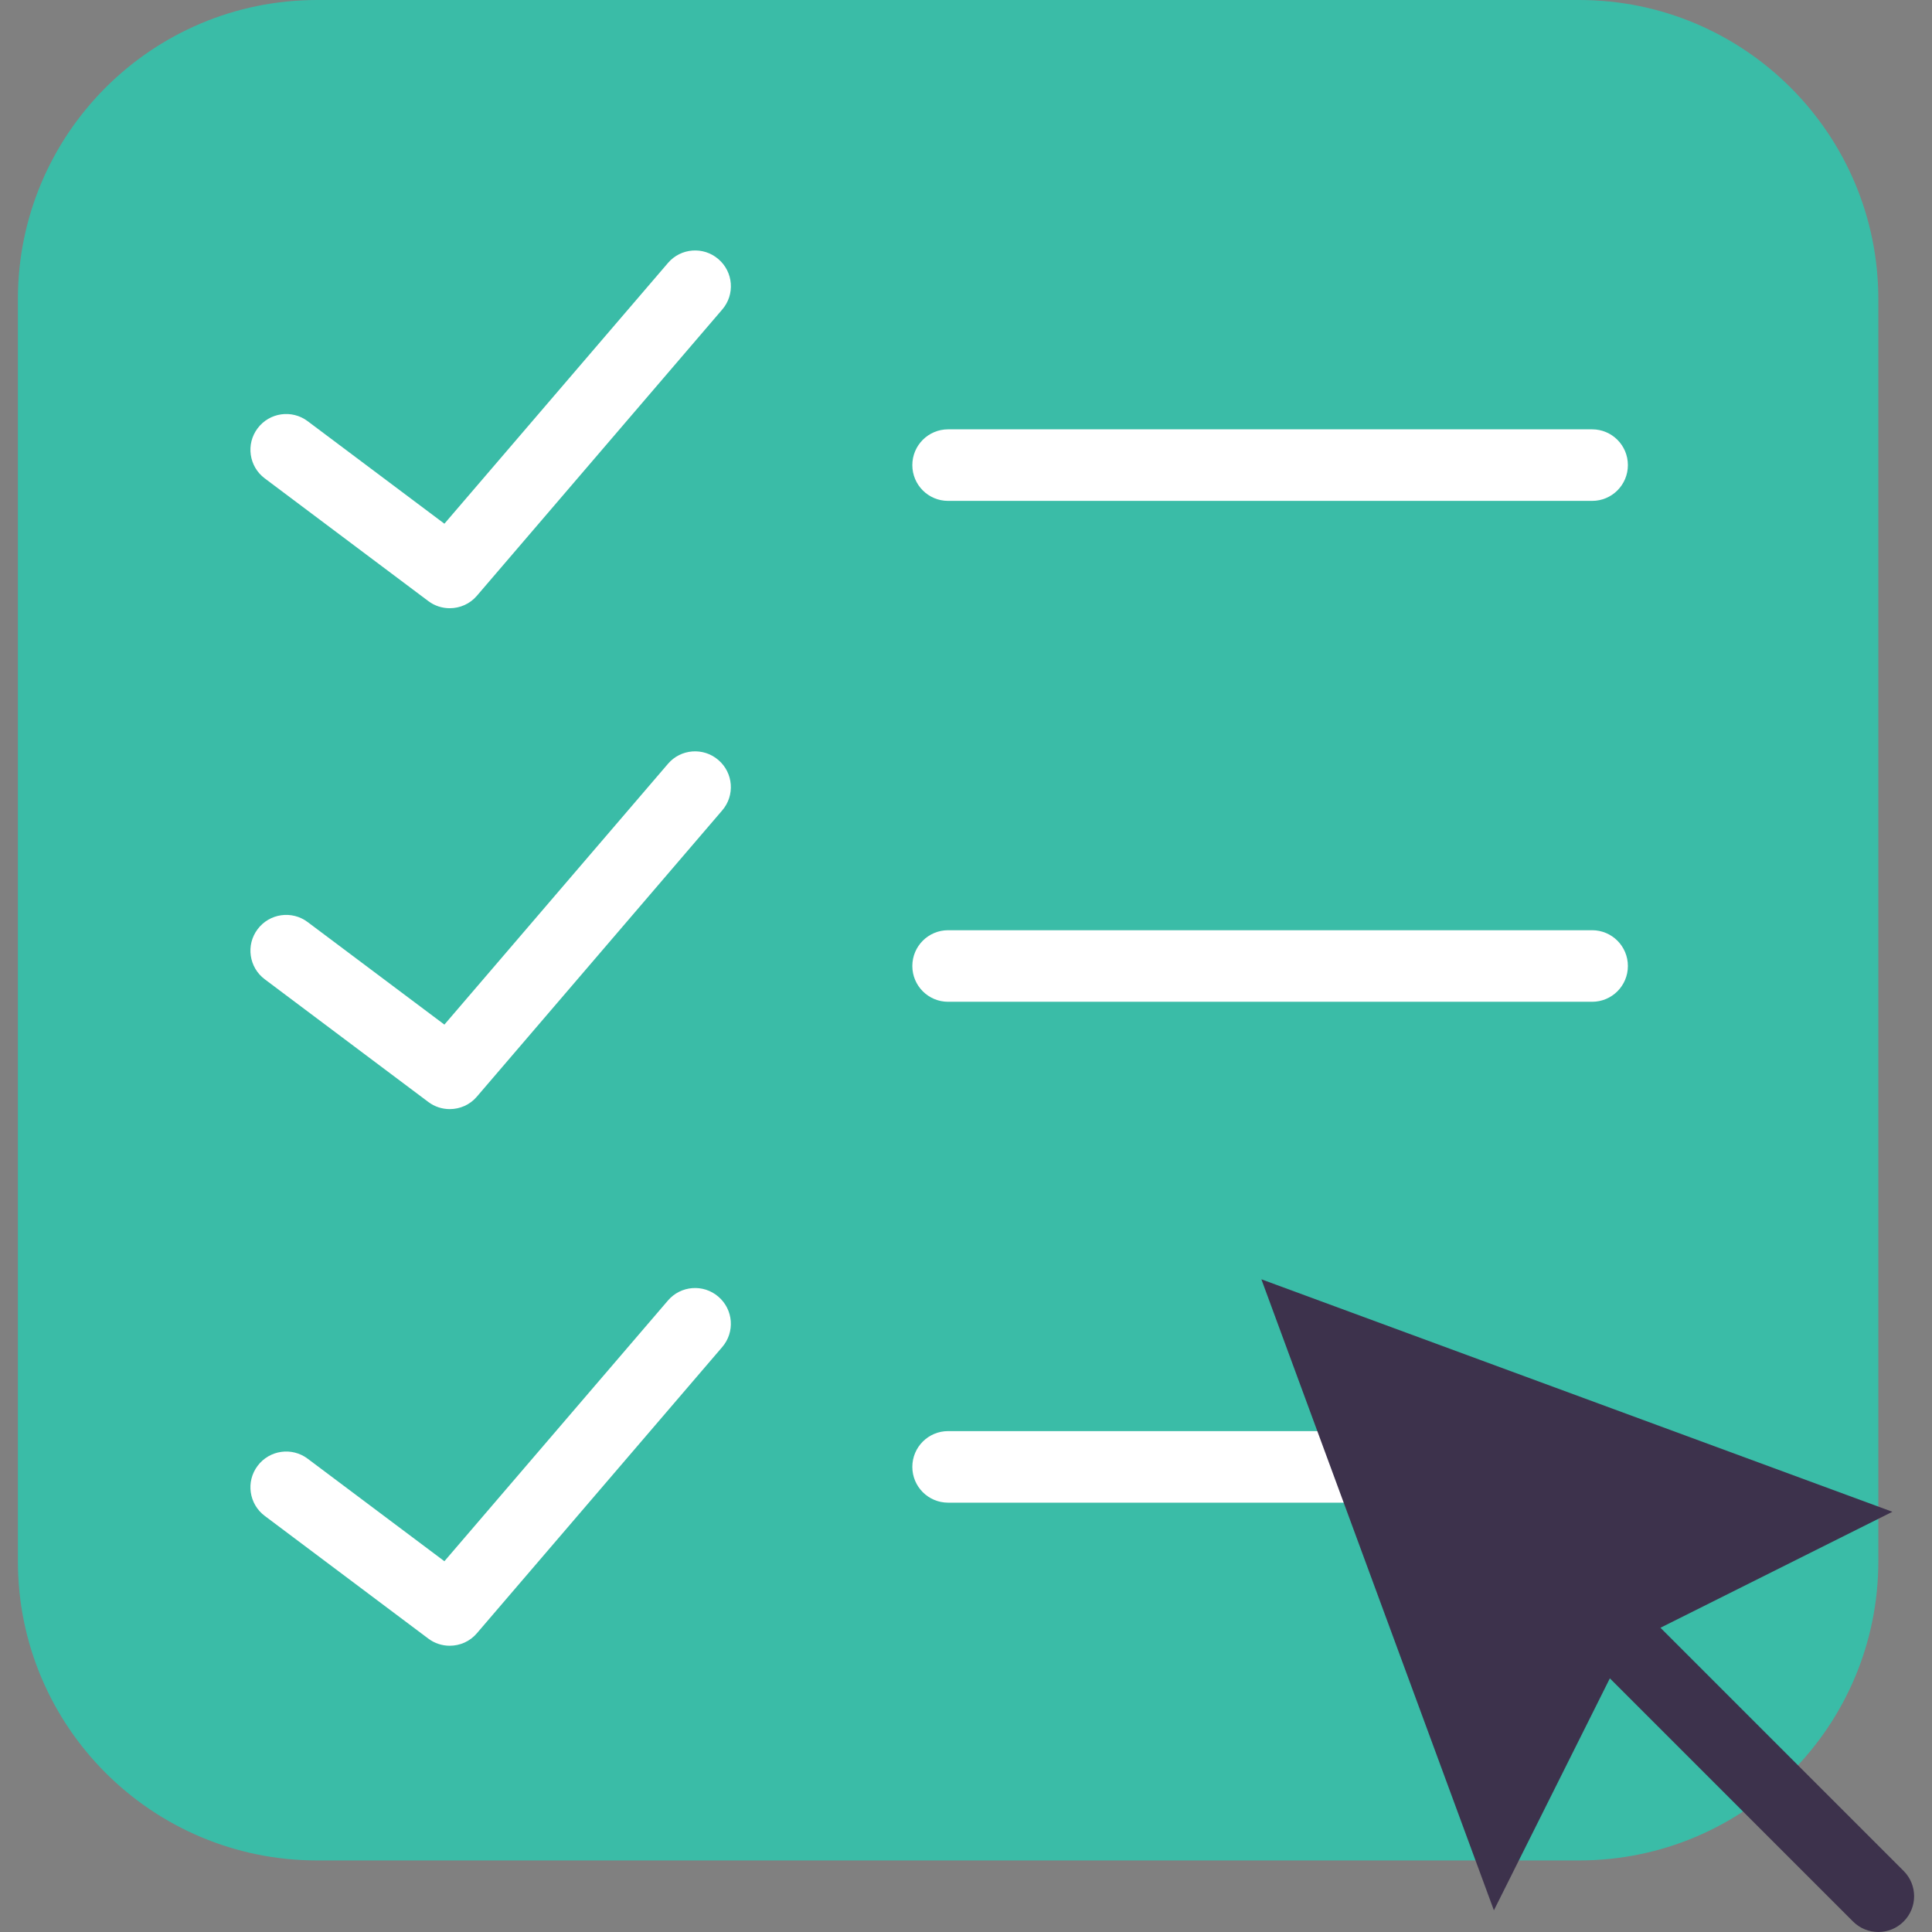 <?xml version="1.0" encoding="iso-8859-1"?>
<!-- Generator: Adobe Illustrator 18.0.0, SVG Export Plug-In . SVG Version: 6.00 Build 0)  -->
<!DOCTYPE svg PUBLIC "-//W3C//DTD SVG 1.1//EN" "http://www.w3.org/Graphics/SVG/1.1/DTD/svg11.dtd">
<svg version="1.1" id="Capa_1" xmlns="http://www.w3.org/2000/svg" xmlns:xlink="http://www.w3.org/1999/xlink" x="0px" y="0px"
	 viewBox="0 0 54 54" style="enable-background:new 0 0 54 54;" xml:space="preserve">
<rect x="0" y="0" width="54" height="54" fill="#808080" stroke="none"/>
<g>
	<g>
		<path style="fill:#3ABCA7;" d="M44.136,52H8.864C4.245,52,0.5,48.255,0.5,43.636V8.364C0.5,3.745,4.245,0,8.864,0h35.272
			C48.755,0,52.5,3.745,52.5,8.364v35.272C52.5,48.255,48.755,52,44.136,52z"/>
		<path style="fill:#FFFFFF;" d="M44.5,14h-18c-0.553,0-1-0.447-1-1s0.447-1,1-1h18c0.553,0,1,0.447,1,1S45.053,14,44.5,14z"/>
		<path style="fill:#FFFFFF;" d="M44.5,28h-18c-0.553,0-1-0.447-1-1s0.447-1,1-1h18c0.553,0,1,0.447,1,1S45.053,28,44.5,28z"/>
		<path style="fill:#FFFFFF;" d="M44.5,42h-18c-0.553,0-1-0.447-1-1s0.447-1,1-1h18c0.553,0,1,0.447,1,1S45.053,42,44.5,42z"/>
		<path style="fill:#FFFFFF;" d="M12.57,17c-0.209,0-0.42-0.065-0.599-0.2L7.4,13.371c-0.442-0.331-0.532-0.958-0.2-1.399
			c0.332-0.443,0.959-0.531,1.399-0.2l3.822,2.866L18.67,7.35c0.358-0.42,0.992-0.468,1.409-0.108
			c0.42,0.359,0.469,0.99,0.108,1.409l-6.857,8C13.134,16.881,12.854,17,12.57,17z"/>
		<path style="fill:#FFFFFF;" d="M12.57,31c-0.209,0-0.42-0.065-0.599-0.2L7.4,27.371c-0.442-0.331-0.532-0.958-0.2-1.399
			c0.332-0.443,0.959-0.531,1.399-0.2l3.822,2.866l6.248-7.288c0.358-0.421,0.992-0.468,1.409-0.108
			c0.42,0.359,0.469,0.99,0.108,1.409l-6.857,8C13.134,30.881,12.854,31,12.57,31z"/>
		<path style="fill:#FFFFFF;" d="M12.57,45.999c-0.209,0-0.42-0.065-0.599-0.2L7.4,42.37c-0.442-0.331-0.532-0.958-0.2-1.399
			c0.332-0.443,0.959-0.531,1.399-0.2l3.822,2.866l6.248-7.287c0.358-0.42,0.992-0.468,1.409-0.108
			c0.42,0.359,0.469,0.99,0.108,1.409l-6.857,7.999C13.134,45.88,12.854,45.999,12.57,45.999z"/>
	</g>
	<g>
		<path style="fill:#3D324C;" d="M53.207,52.293l-6.797-6.797l6.483-3.241l-17.637-6.498l6.499,17.637l3.241-6.484l6.797,6.797
			C51.988,53.902,52.244,54,52.5,54s0.512-0.098,0.707-0.293C53.598,53.316,53.598,52.684,53.207,52.293z"/>
	</g>
</g>
<g>
</g>
<g>
</g>
<g>
</g>
<g>
</g>
<g>
</g>
<g>
</g>
<g>
</g>
<g>
</g>
<g>
</g>
<g>
</g>
<g>
</g>
<g>
</g>
<g>
</g>
<g>
</g>
<g>
</g>
</svg>

